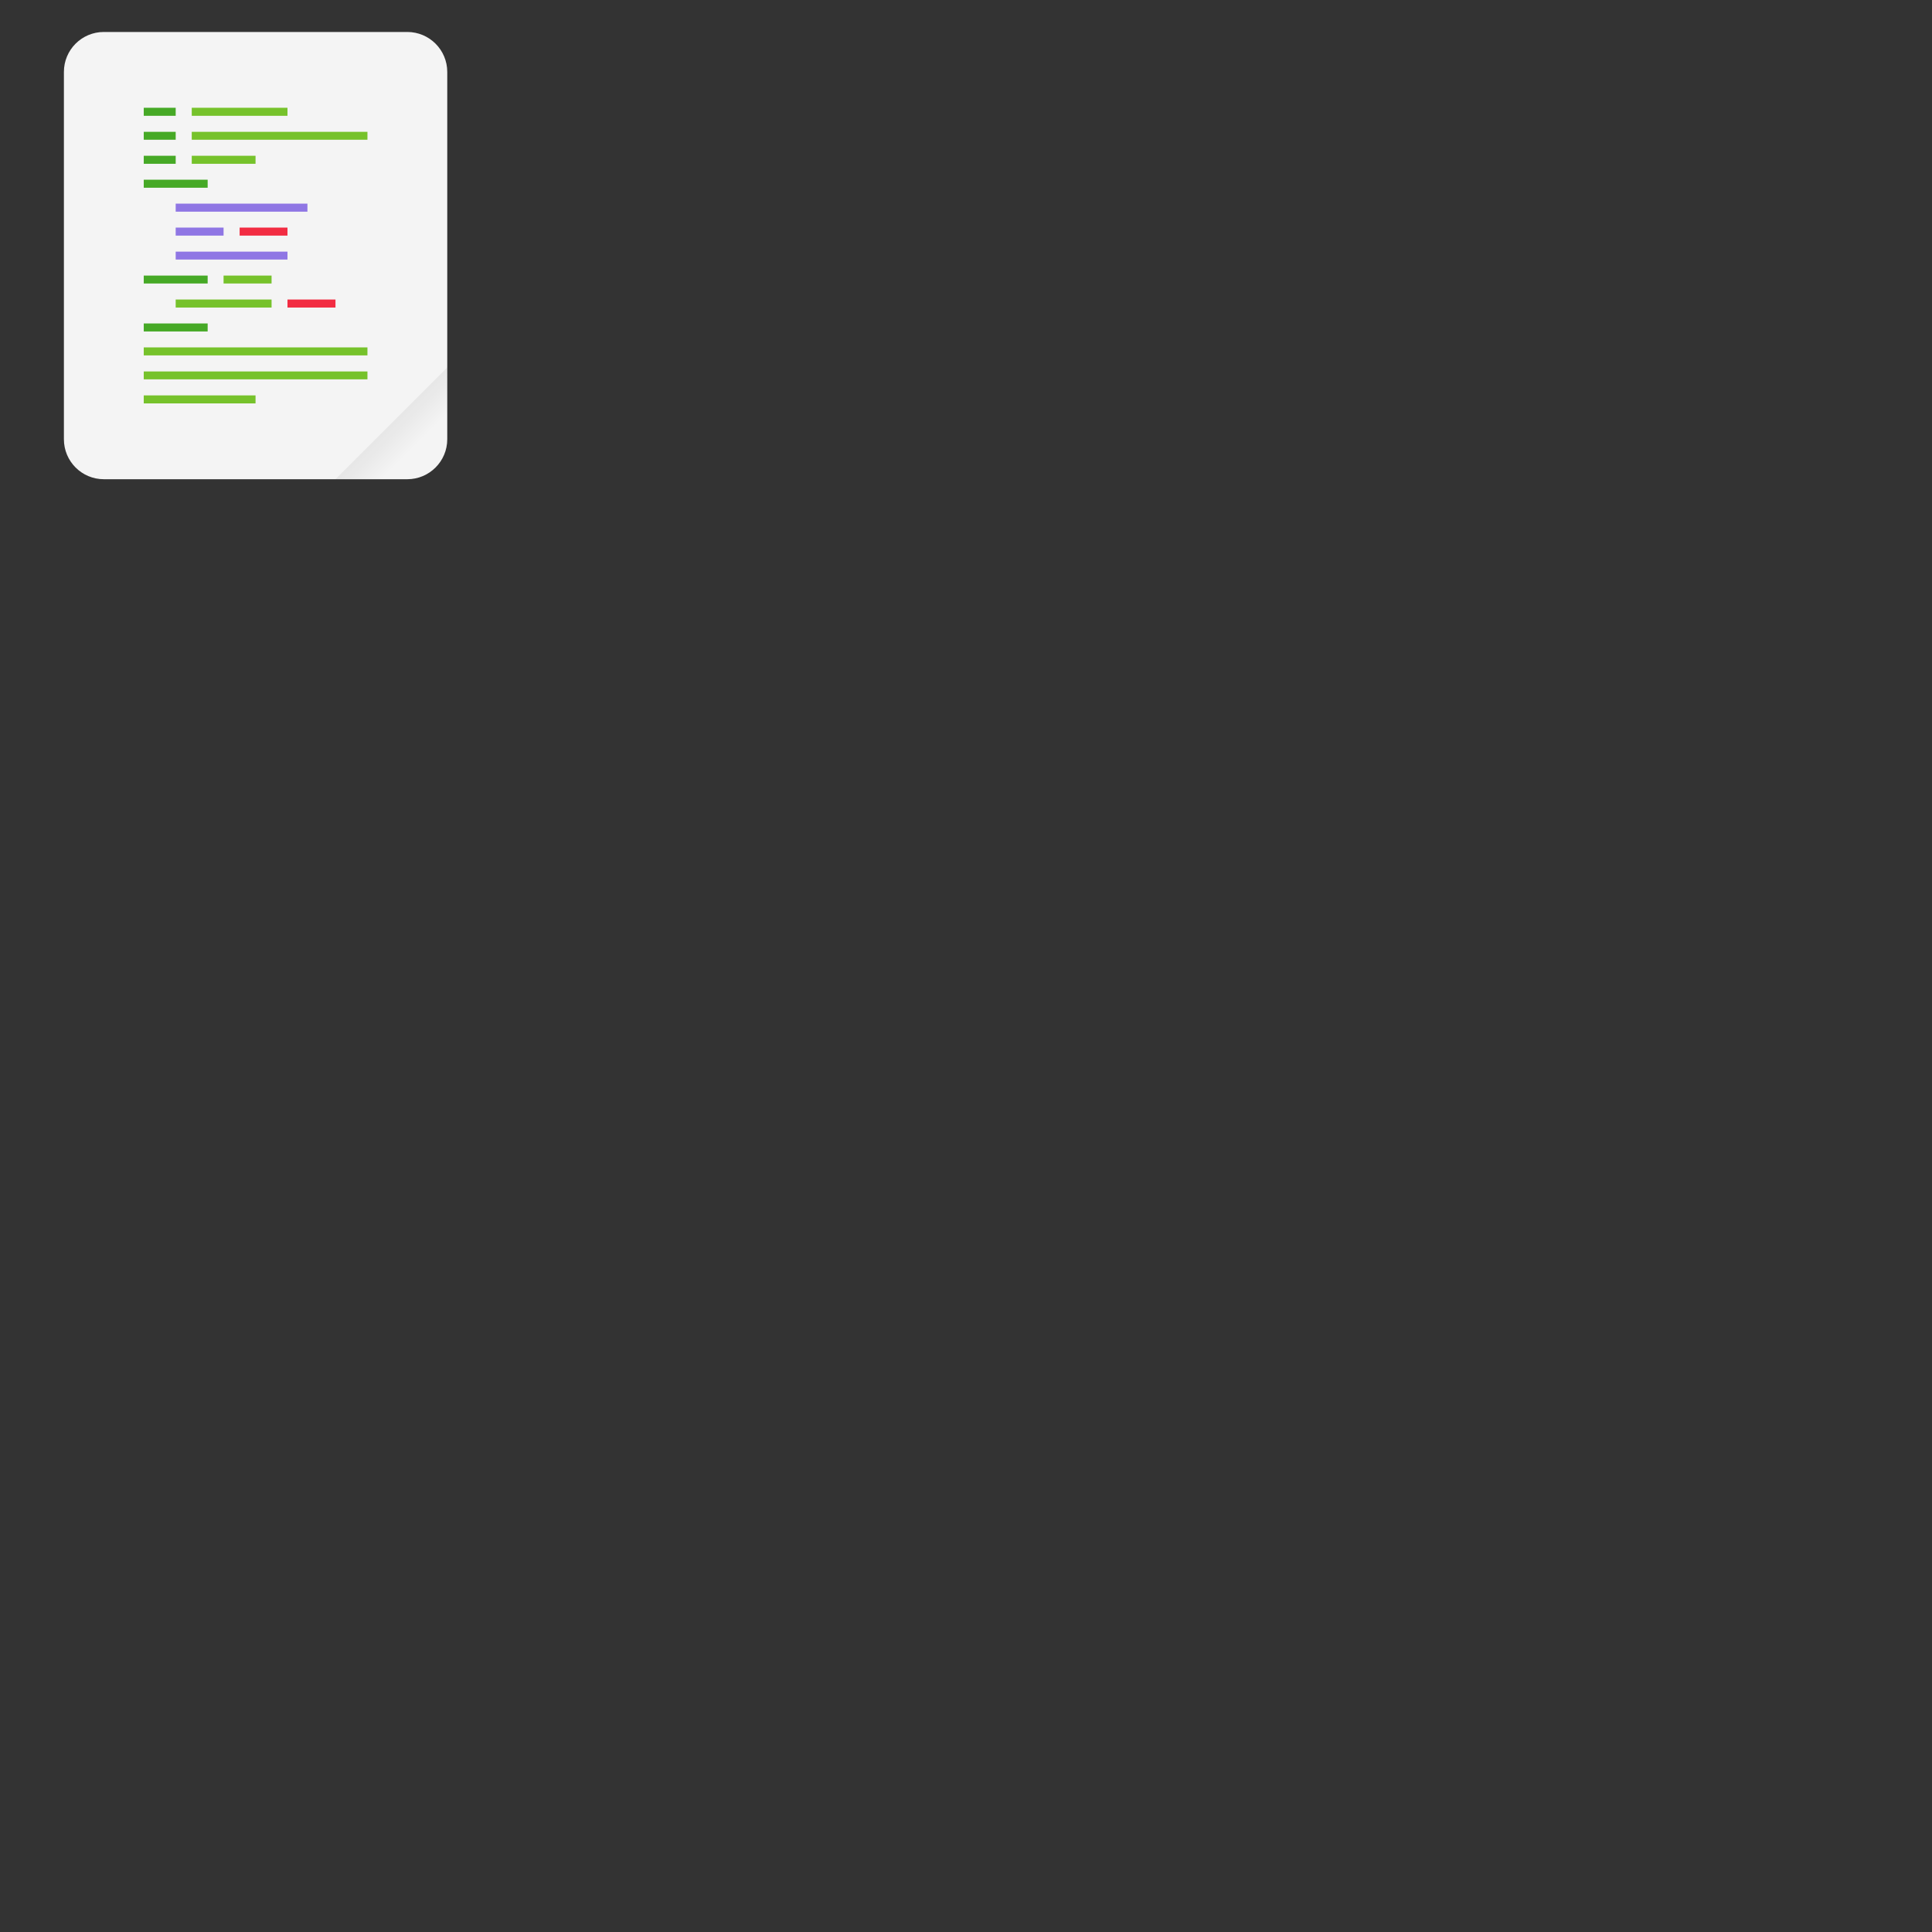 <?xml version="1.0" encoding="UTF-8"?>
<svg xmlns="http://www.w3.org/2000/svg" xmlns:xlink="http://www.w3.org/1999/xlink" width="64" height="64" viewBox="0 0 64 64">
<rect x="0" y="0" width="64" height="64" fill="#333333" stroke="none"/>
<defs>
<filter id="filter-remove-color" x="0%" y="0%" width="100%" height="100%">
<feColorMatrix color-interpolation-filters="sRGB" values="0 0 0 0 1 0 0 0 0 1 0 0 0 0 1 0 0 0 1 0" />
</filter>
<mask id="mask-0">
<g filter="url(#filter-remove-color)">
<rect x="-6.4" y="-6.4" width="76.8" height="76.8" fill="rgb(0%, 0%, 0%)" fill-opacity="0.1"/>
</g>
</mask>
<linearGradient id="linear-pattern-0" gradientUnits="userSpaceOnUse" x1="49.571" y1="52.714" x2="51.714" y2="54.857" gradientTransform="matrix(0.617, 0, 0, 0.617, -18.168, -19.05)">
<stop offset="0" stop-color="rgb(0%, 0%, 0%)" stop-opacity="1"/>
<stop offset="1" stop-color="rgb(0%, 0%, 0%)" stop-opacity="0"/>
</linearGradient>
<clipPath id="clip-0">
<rect x="0" y="0" width="17" height="17"/>
</clipPath>
<g id="source-9255" clip-path="url(#clip-0)">
<path fill-rule="evenodd" fill="url(#linear-pattern-0)" d="M 14.816 12.172 L 11.113 15.875 L 13.492 15.875 C 14.227 15.875 14.816 15.285 14.816 14.551 Z M 14.816 12.172 "/>
</g>
</defs>
<path fill-rule="nonzero" fill="rgb(95.686%, 95.686%, 95.686%)" fill-opacity="1" d="M 3.441 1.059 L 13.492 1.059 C 14.223 1.059 14.816 1.652 14.816 2.383 L 14.816 14.551 C 14.816 15.281 14.223 15.875 13.492 15.875 L 3.441 15.875 C 2.707 15.875 2.117 15.281 2.117 14.551 L 2.117 2.383 C 2.117 1.652 2.707 1.059 3.441 1.059 Z M 3.441 1.059 "/>
<g mask="url(#mask-0)">
<use xlink:href="#source-9255"/>
</g>
<path fill-rule="nonzero" fill="rgb(46.275%, 76.078%, 16.863%)" fill-opacity="1" d="M 6.352 3.57 L 6.352 3.836 L 9.523 3.836 L 9.523 3.57 Z M 6.352 4.367 L 6.352 4.629 L 12.172 4.629 L 12.172 4.367 Z M 6.352 5.16 L 6.352 5.426 L 8.465 5.426 L 8.465 5.16 Z M 6.352 5.16 "/>
<path fill-rule="nonzero" fill="rgb(46.275%, 76.078%, 16.863%)" fill-opacity="1" d="M 4.762 11.508 L 4.762 11.773 L 12.172 11.773 L 12.172 11.508 Z M 4.762 11.508 "/>
<path fill-rule="nonzero" fill="rgb(56.078%, 46.275%, 89.412%)" fill-opacity="1" d="M 5.82 6.746 L 5.82 7.012 L 10.184 7.012 L 10.184 6.746 Z M 5.82 7.539 L 5.82 7.805 L 7.406 7.805 L 7.406 7.539 Z M 5.82 8.336 L 5.82 8.598 L 9.523 8.598 L 9.523 8.336 Z M 5.82 8.336 "/>
<path fill-rule="nonzero" fill="rgb(27.451%, 66.275%, 14.902%)" fill-opacity="1" d="M 4.762 5.953 L 4.762 6.219 L 6.879 6.219 L 6.879 5.953 Z M 4.762 5.953 "/>
<path fill-rule="nonzero" fill="rgb(46.275%, 76.078%, 16.863%)" fill-opacity="1" d="M 7.406 9.129 L 7.406 9.391 L 8.996 9.391 L 8.996 9.129 Z M 5.82 9.922 L 5.82 10.188 L 8.996 10.188 L 8.996 9.922 Z M 5.82 9.922 "/>
<path fill-rule="nonzero" fill="rgb(27.451%, 66.275%, 14.902%)" fill-opacity="1" d="M 4.762 9.129 L 4.762 9.391 L 6.879 9.391 L 6.879 9.129 Z M 4.762 10.715 L 4.762 10.98 L 6.879 10.98 L 6.879 10.715 Z M 4.762 10.715 "/>
<path fill-rule="nonzero" fill="rgb(27.451%, 66.275%, 14.902%)" fill-opacity="1" d="M 4.762 3.57 L 4.762 3.836 L 5.82 3.836 L 5.82 3.57 Z M 4.762 4.367 L 4.762 4.629 L 5.82 4.629 L 5.82 4.367 Z M 4.762 5.16 L 4.762 5.426 L 5.82 5.426 L 5.82 5.16 Z M 4.762 5.16 "/>
<path fill-rule="nonzero" fill="rgb(94.902%, 17.255%, 25.882%)" fill-opacity="1" d="M 9.523 9.922 L 9.523 10.188 L 11.113 10.188 L 11.113 9.922 Z M 9.523 9.922 "/>
<path fill-rule="nonzero" fill="rgb(94.902%, 17.255%, 25.882%)" fill-opacity="1" d="M 7.938 7.539 L 7.938 7.805 L 9.523 7.805 L 9.523 7.539 Z M 7.938 7.539 "/>
<path fill-rule="nonzero" fill="rgb(46.275%, 76.078%, 16.863%)" fill-opacity="1" d="M 4.762 12.305 L 4.762 12.566 L 12.172 12.566 L 12.172 12.305 Z M 4.762 13.098 L 4.762 13.363 L 8.465 13.363 L 8.465 13.098 Z M 4.762 13.098 "/>
</svg>
